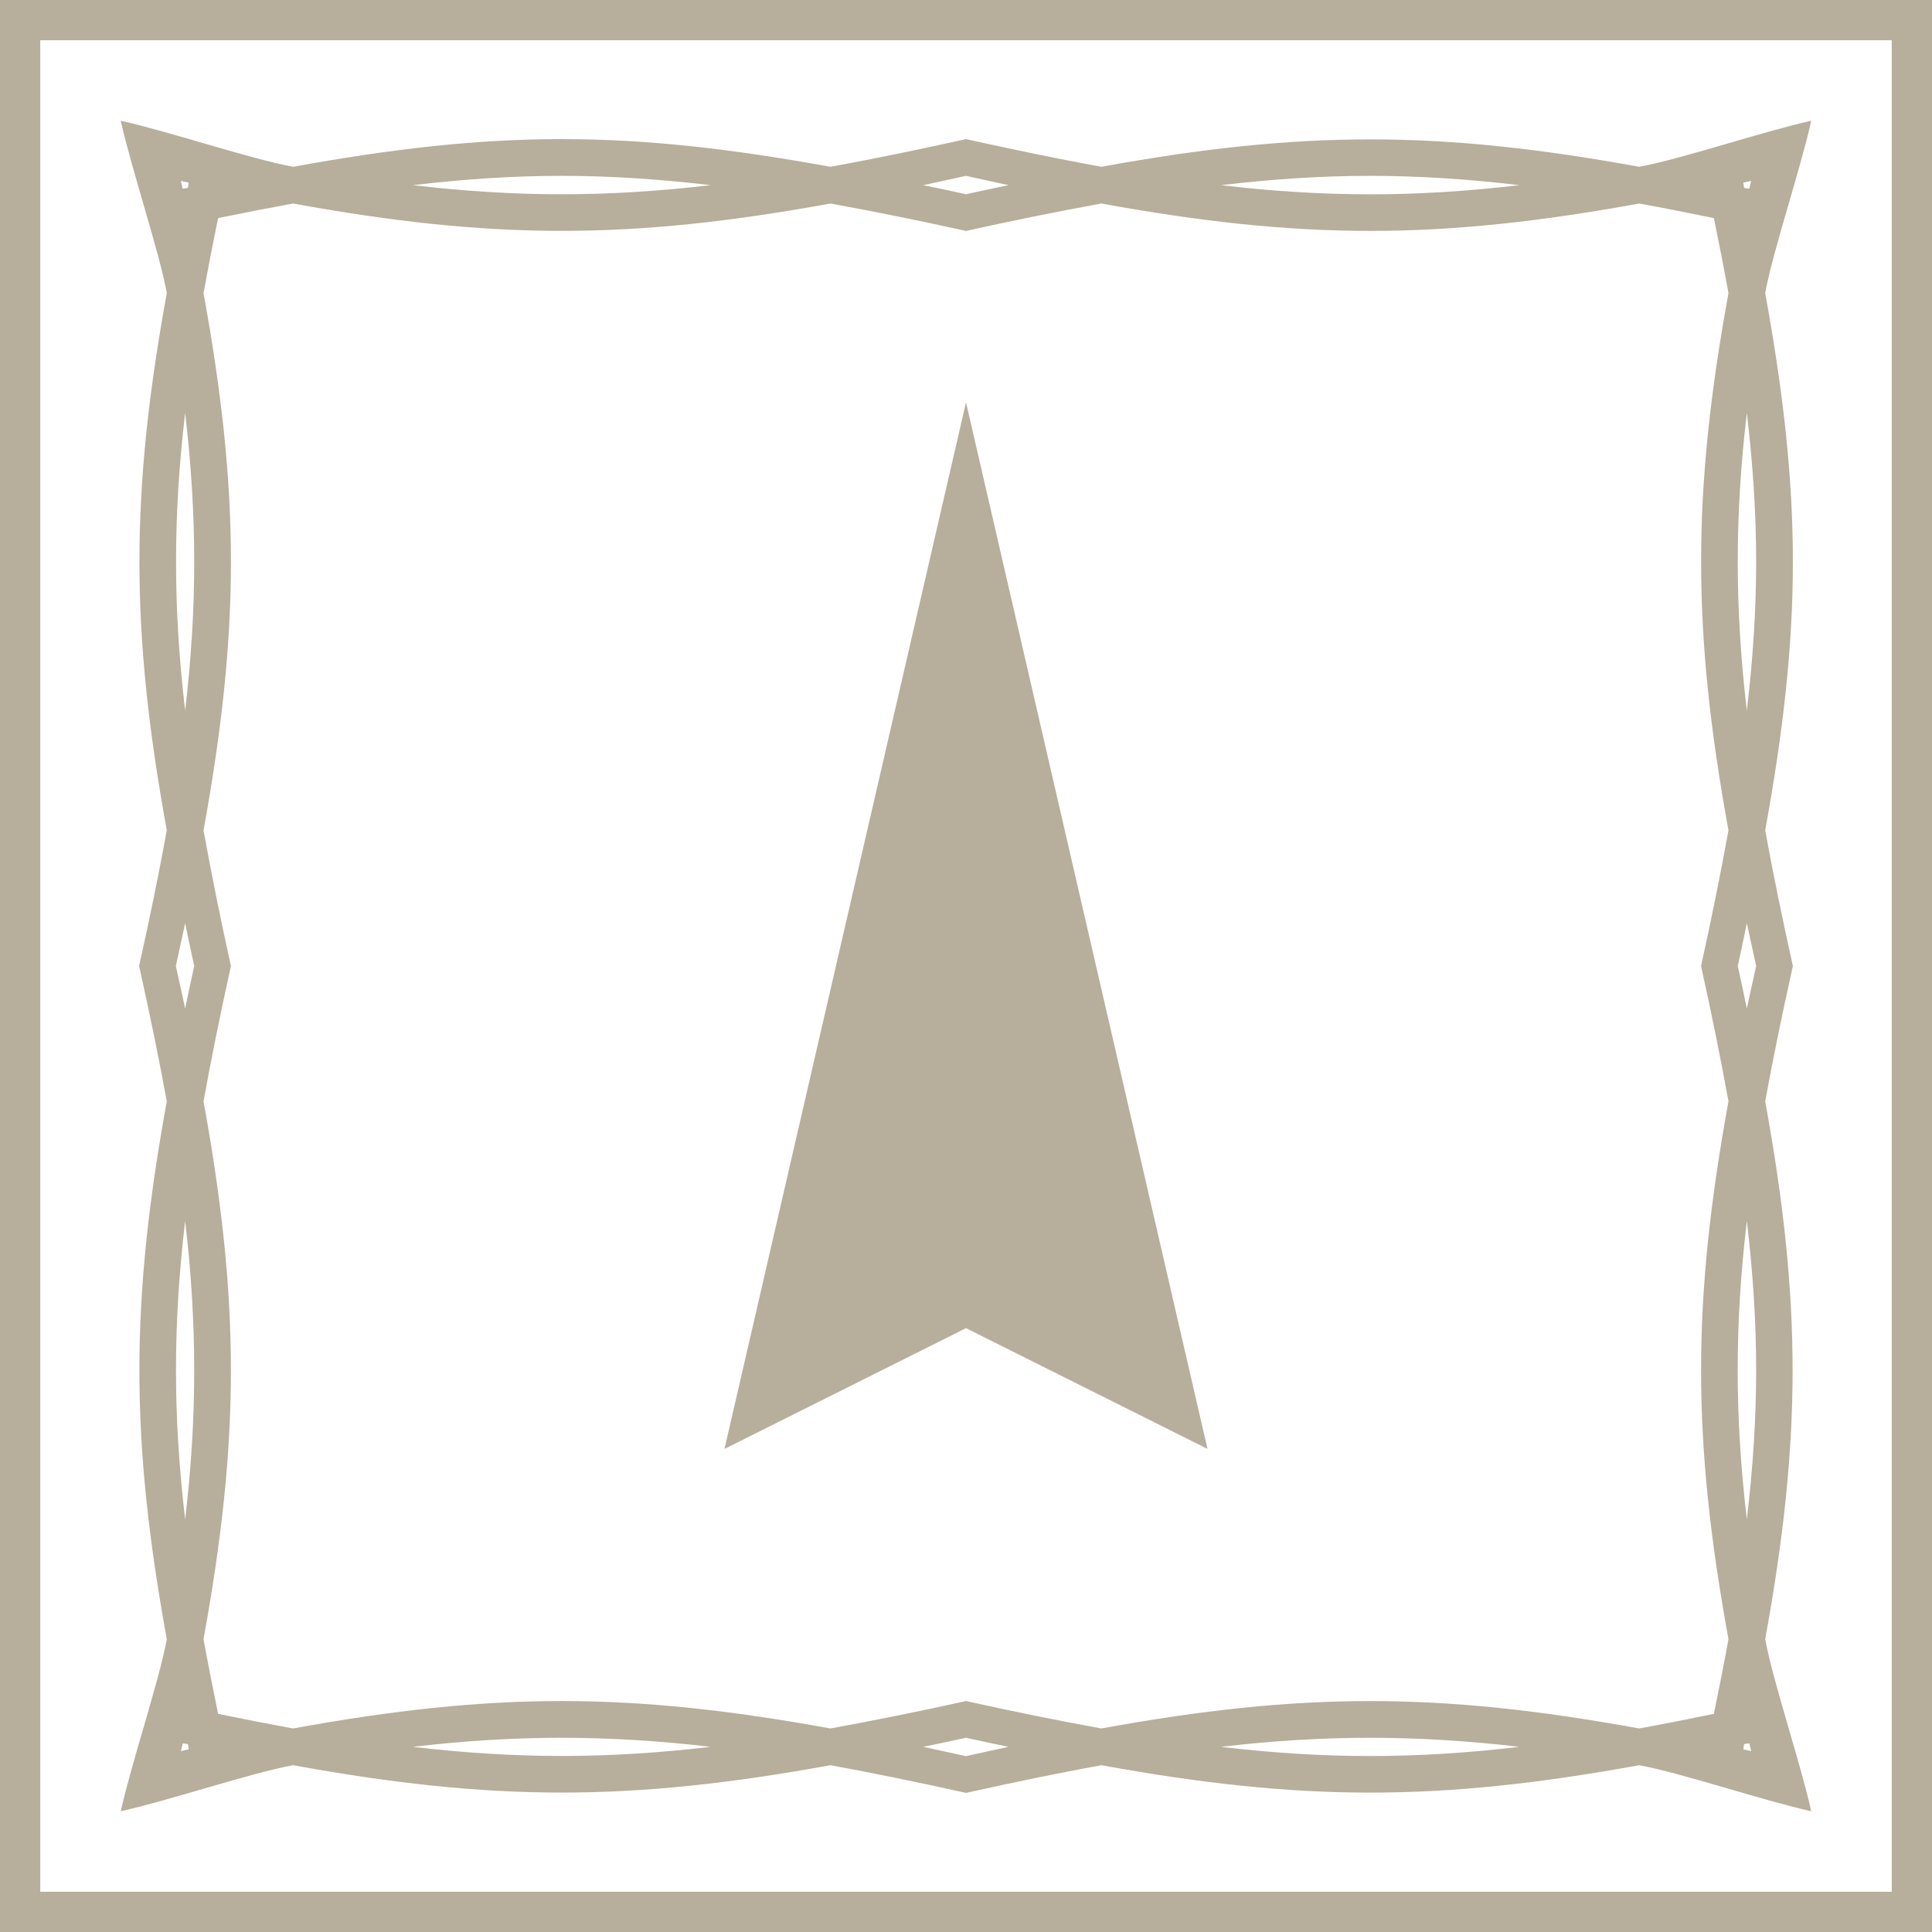 <?xml version="1.0" encoding="UTF-8" standalone="no"?>
<!-- Created with Inkscape (http://www.inkscape.org/) -->

<svg
   xmlns:dc="http://purl.org/dc/elements/1.1/"
   xmlns:cc="http://creativecommons.org/ns#"
   xmlns:rdf="http://www.w3.org/1999/02/22-rdf-syntax-ns#"
   xmlns:svg="http://www.w3.org/2000/svg"
   xmlns="http://www.w3.org/2000/svg"
   xmlns:sodipodi="http://sodipodi.sourceforge.net/DTD/sodipodi-0.dtd"
   xmlns:inkscape="http://www.inkscape.org/namespaces/inkscape"
   width="240"
   height="240"
   id="svg2"
   version="1.1"
   inkscape:version="0.48.4 r9939"
   sodipodi:docname="piece_square.svg"
   inkscape:export-filename="/home/thane/Dropbox/DATAJUNK/Knight Banneret/A2.png"
   inkscape:export-xdpi="90"
   inkscape:export-ydpi="90"
   style="enable-background:new">
  <defs
     id="defs4">
    <filter
       inkscape:collect="always"
       id="filter4226"
       color-interpolation-filters="sRGB">
      <feBlend
         inkscape:collect="always"
         mode="multiply"
         in2="BackgroundImage"
         id="feBlend4228" />
    </filter>
    <clipPath
       clipPathUnits="userSpaceOnUse"
       id="clipPath3132">
      <path
         style="fill:#74725d;fill-opacity:1;stroke:none;display:inline;filter:url(#filter4226)"
         d="m 170.5,0.768 -98.062,0.219 -1.438,0 -70,70 0,0.281 -0.219,0.219 0.219,99.5 3.5,3.5 66.5,66.469 0,0.031 0.031,0 3.469,3.469 0,0.031 1.406,0 97.188,0 1.375,0 0.031,-0.031 70,-69.969 0,-98.594 0,-1.406 -3.5,-3.5 -66.5,-66.5 -3.5,-3.5 -0.281,0 -0.219,-0.219 z"
         id="path3134"
         inkscape:connector-curvature="0" />
    </clipPath>
    <clipPath
       clipPathUnits="userSpaceOnUse"
       id="clipPath3183">
      <path
         style="fill:#74725d;fill-opacity:1;stroke:none;display:inline"
         d="m 0,0 0,5 0,230 0,5 4,0 0,4 5,0 235,0 0,-5 0,-235 -4,0 0,-4 L 5,0 0,0 z"
         id="path3185"
         inkscape:connector-curvature="0" />
    </clipPath>
  </defs>
  <sodipodi:namedview
     id="base"
     pagecolor="#ffffff"
     bordercolor="#666666"
     borderopacity="1.0"
     inkscape:pageopacity="0.0"
     inkscape:pageshadow="2"
     inkscape:zoom="2.8834887"
     inkscape:cx="119.61705"
     inkscape:cy="129.24626"
     inkscape:document-units="px"
     inkscape:current-layer="layer3"
     showgrid="false"
     fit-margin-top="0"
     fit-margin-left="0"
     fit-margin-right="0"
     fit-margin-bottom="0"
     inkscape:window-width="1855"
     inkscape:window-height="1056"
     inkscape:window-x="65"
     inkscape:window-y="24"
     inkscape:window-maximized="1"
     showguides="true"
     inkscape:guide-bbox="true"
     inkscape:object-nodes="true"
     inkscape:snap-page="true">
    <inkscape:grid
       type="xygrid"
       id="grid2985"
       empspacing="5"
       visible="true"
       enabled="true"
       snapvisiblegridlinesonly="true"
       originx="-120px"
       originy="-679.987px" />
  </sodipodi:namedview>
  <g
     inkscape:groupmode="layer"
     id="layer2"
     inkscape:label="Square Design"
     style="display:inline"
     sodipodi:insensitive="true"
     transform="translate(-1,-1)">
    <path
       style="fill:#b7ae9b;fill-opacity:1;stroke:none"
       d="m 1,1 0,5 0,230 0,5 5,0 235,0 0,-5 L 241,1 6,1 1,1 z M 6,6 236,6 236,236 6,236 6,6 z m 10,10 c 1.35,6.074 4.768,16.183 5.719,21.406 -4.53,24.889 -4.53,41.861 0,66.75 -0.951,5.224 -2.088,10.77 -3.438,16.844 1.347,6.062 2.488,11.597 3.438,16.812 -4.536,24.913 -4.536,41.899 0,66.812 C 20.769,209.84 17.347,219.938 16,226 c 6.074,-1.35 16.183,-4.768 21.406,-5.719 24.889,4.53 41.861,4.53 66.75,0 5.224,0.951 10.77,2.088 16.844,3.438 6.062,-1.347 11.597,-2.488 16.812,-3.438 24.913,4.536 41.899,4.536 66.812,0 5.215,0.95 15.313,4.372 21.375,5.719 -1.347,-6.063 -4.769,-16.159 -5.719,-21.375 4.537,-24.915 4.537,-41.898 0,-66.812 0.95,-5.216 2.09,-10.75 3.438,-16.812 -1.35,-6.074 -2.487,-11.62 -3.438,-16.844 2.265,-12.444 3.438,-22.925 3.438,-33.375 0,-10.45 -1.173,-20.931 -3.438,-33.375 C 221.232,32.183 224.65,22.074 226,16 c -6.063,1.347 -16.159,4.769 -21.375,5.719 -24.915,-4.537 -41.898,-4.537 -66.812,0 -5.216,-0.95 -10.75,-2.09 -16.812,-3.438 -6.074,1.35 -11.62,2.487 -16.844,3.438 -12.444,-2.265 -22.925,-3.438 -33.375,-3.438 -10.45,0 -20.931,1.173 -33.375,3.438 C 32.183,20.768 22.074,17.35 16,16 z m 54.781,6.844 c 6.032,0 12.085,0.402 18.5,1.156 -12.831,1.509 -24.169,1.509 -37,0 6.415,-0.755 12.468,-1.156 18.5,-1.156 z m 50.219,0 c 1.821,0.405 3.546,0.787 5.281,1.156 -1.734,0.368 -3.462,0.721 -5.281,1.125 -1.83,-0.407 -3.569,-0.755 -5.312,-1.125 1.744,-0.37 3.482,-0.75 5.312,-1.156 z m 50.219,0 c 6.05,0 12.094,0.397 18.531,1.156 -12.873,1.518 -24.221,1.518 -37.094,0 6.437,-0.759 12.512,-1.156 18.562,-1.156 z m -147.75,0.625 c 0.32,0.068 0.65,0.151 0.969,0.219 -0.046,0.215 -0.048,0.442 -0.094,0.656 -0.214,0.045 -0.441,0.048 -0.656,0.094 -0.068,-0.319 -0.15,-0.648 -0.219,-0.969 z m 195.062,0 c -0.068,0.32 -0.151,0.65 -0.219,0.969 -0.215,-0.046 -0.442,-0.048 -0.656,-0.094 -0.043,-0.205 -0.05,-0.45 -0.094,-0.656 0.32,-0.068 0.647,-0.149 0.969,-0.219 z m -181.125,2.812 c 24.889,4.53 41.861,4.53 66.75,0 5.224,0.951 10.77,2.057 16.844,3.406 6.062,-1.347 11.597,-2.457 16.812,-3.406 24.913,4.536 41.899,4.536 66.812,0 2.966,0.54 6.072,1.15 9.281,1.812 0.662,3.214 1.272,6.342 1.812,9.312 -4.53,24.889 -4.53,41.861 0,66.75 -0.951,5.224 -2.057,10.77 -3.406,16.844 1.347,6.062 2.457,11.597 3.406,16.812 -4.536,24.913 -4.536,41.899 0,66.812 -0.54,2.966 -1.15,6.072 -1.812,9.281 -3.209,0.663 -6.315,1.272 -9.281,1.812 -24.915,-4.537 -41.898,-4.537 -66.812,0 -5.216,-0.95 -10.75,-2.059 -16.812,-3.406 -6.074,1.35 -11.62,2.456 -16.844,3.406 -12.444,-2.265 -22.925,-3.406 -33.375,-3.406 -10.45,0 -20.931,1.141 -33.375,3.406 -2.97,-0.541 -6.098,-1.15 -9.312,-1.812 -0.663,-3.209 -1.272,-6.315 -1.812,-9.281 4.537,-24.915 4.537,-41.898 0,-66.812 0.95,-5.216 2.059,-10.75 3.406,-16.812 -1.35,-6.074 -2.456,-11.62 -3.406,-16.844 2.265,-12.444 3.406,-22.925 3.406,-33.375 0,-10.45 -1.141,-20.931 -3.406,-33.375 0.541,-2.97 1.15,-6.098 1.812,-9.312 3.214,-0.662 6.342,-1.272 9.312,-1.812 z M 24,52.281 c 0.755,6.415 1.125,12.468 1.125,18.5 0,6.032 -0.37,12.085 -1.125,18.5 -1.509,-12.831 -1.509,-24.169 0,-37 z m 194,0 c 0.755,6.415 1.156,12.468 1.156,18.5 0,6.032 -0.402,12.085 -1.156,18.5 -1.509,-12.831 -1.509,-24.169 0,-37 z M 24,115.688 c 0.37,1.744 0.718,3.482 1.125,5.312 -0.405,1.821 -0.756,3.546 -1.125,5.281 -0.368,-1.734 -0.752,-3.462 -1.156,-5.281 0.407,-1.83 0.786,-3.569 1.156,-5.312 z m 194,0 c 0.37,1.744 0.75,3.482 1.156,5.312 -0.405,1.821 -0.787,3.546 -1.156,5.281 -0.368,-1.734 -0.721,-3.462 -1.125,-5.281 0.407,-1.83 0.755,-3.569 1.125,-5.312 z M 24,152.656 c 0.759,6.437 1.125,12.512 1.125,18.562 0,6.05 -0.366,12.094 -1.125,18.531 -1.518,-12.873 -1.518,-24.221 0,-37.094 z m 194,0 c 0.759,6.437 1.156,12.512 1.156,18.562 0,6.05 -0.397,12.094 -1.156,18.531 -1.518,-12.873 -1.518,-24.221 0,-37.094 z M 70.781,216.875 c 6.032,0 12.085,0.37 18.5,1.125 -12.831,1.509 -24.169,1.509 -37,0 6.415,-0.755 12.468,-1.125 18.5,-1.125 z m 50.219,0 c 1.821,0.405 3.546,0.756 5.281,1.125 -1.734,0.368 -3.462,0.752 -5.281,1.156 -1.83,-0.407 -3.569,-0.786 -5.312,-1.156 1.744,-0.37 3.482,-0.718 5.312,-1.125 z m 50.219,0 c 6.05,0 12.094,0.366 18.531,1.125 -12.873,1.518 -24.221,1.518 -37.094,0 6.437,-0.759 12.512,-1.125 18.562,-1.125 z m -147.5,0.688 c 0.206,0.044 0.42,0.05 0.625,0.094 0.046,0.214 0.048,0.441 0.094,0.656 -0.319,0.068 -0.648,0.15 -0.969,0.219 0.069,-0.322 0.182,-0.648 0.25,-0.969 z m 194.594,0 c 0.068,0.318 0.15,0.649 0.219,0.969 -0.32,-0.069 -0.65,-0.151 -0.969,-0.219 0.046,-0.215 0.048,-0.442 0.094,-0.656 0.214,-0.046 0.441,-0.048 0.656,-0.094 z"
       id="rect2992"
       inkscape:connector-curvature="0" />
  </g>
  <g
     inkscape:groupmode="layer"
     id="layer3"
     inkscape:label="Single Arrow"
     style="display:inline"
     sodipodi:insensitive="true"
     transform="translate(-1,-1)">
    <path
       style="fill:#b7ae9b;fill-opacity:1;stroke:none;display:inline"
       d="m 121,50.987 30,130 -30,-15 -30,15 z"
       id="rect2989"
       inkscape:connector-curvature="0"
       sodipodi:nodetypes="ccccc"
       inkscape:transform-center-y="-5" />
  </g>
</svg>
